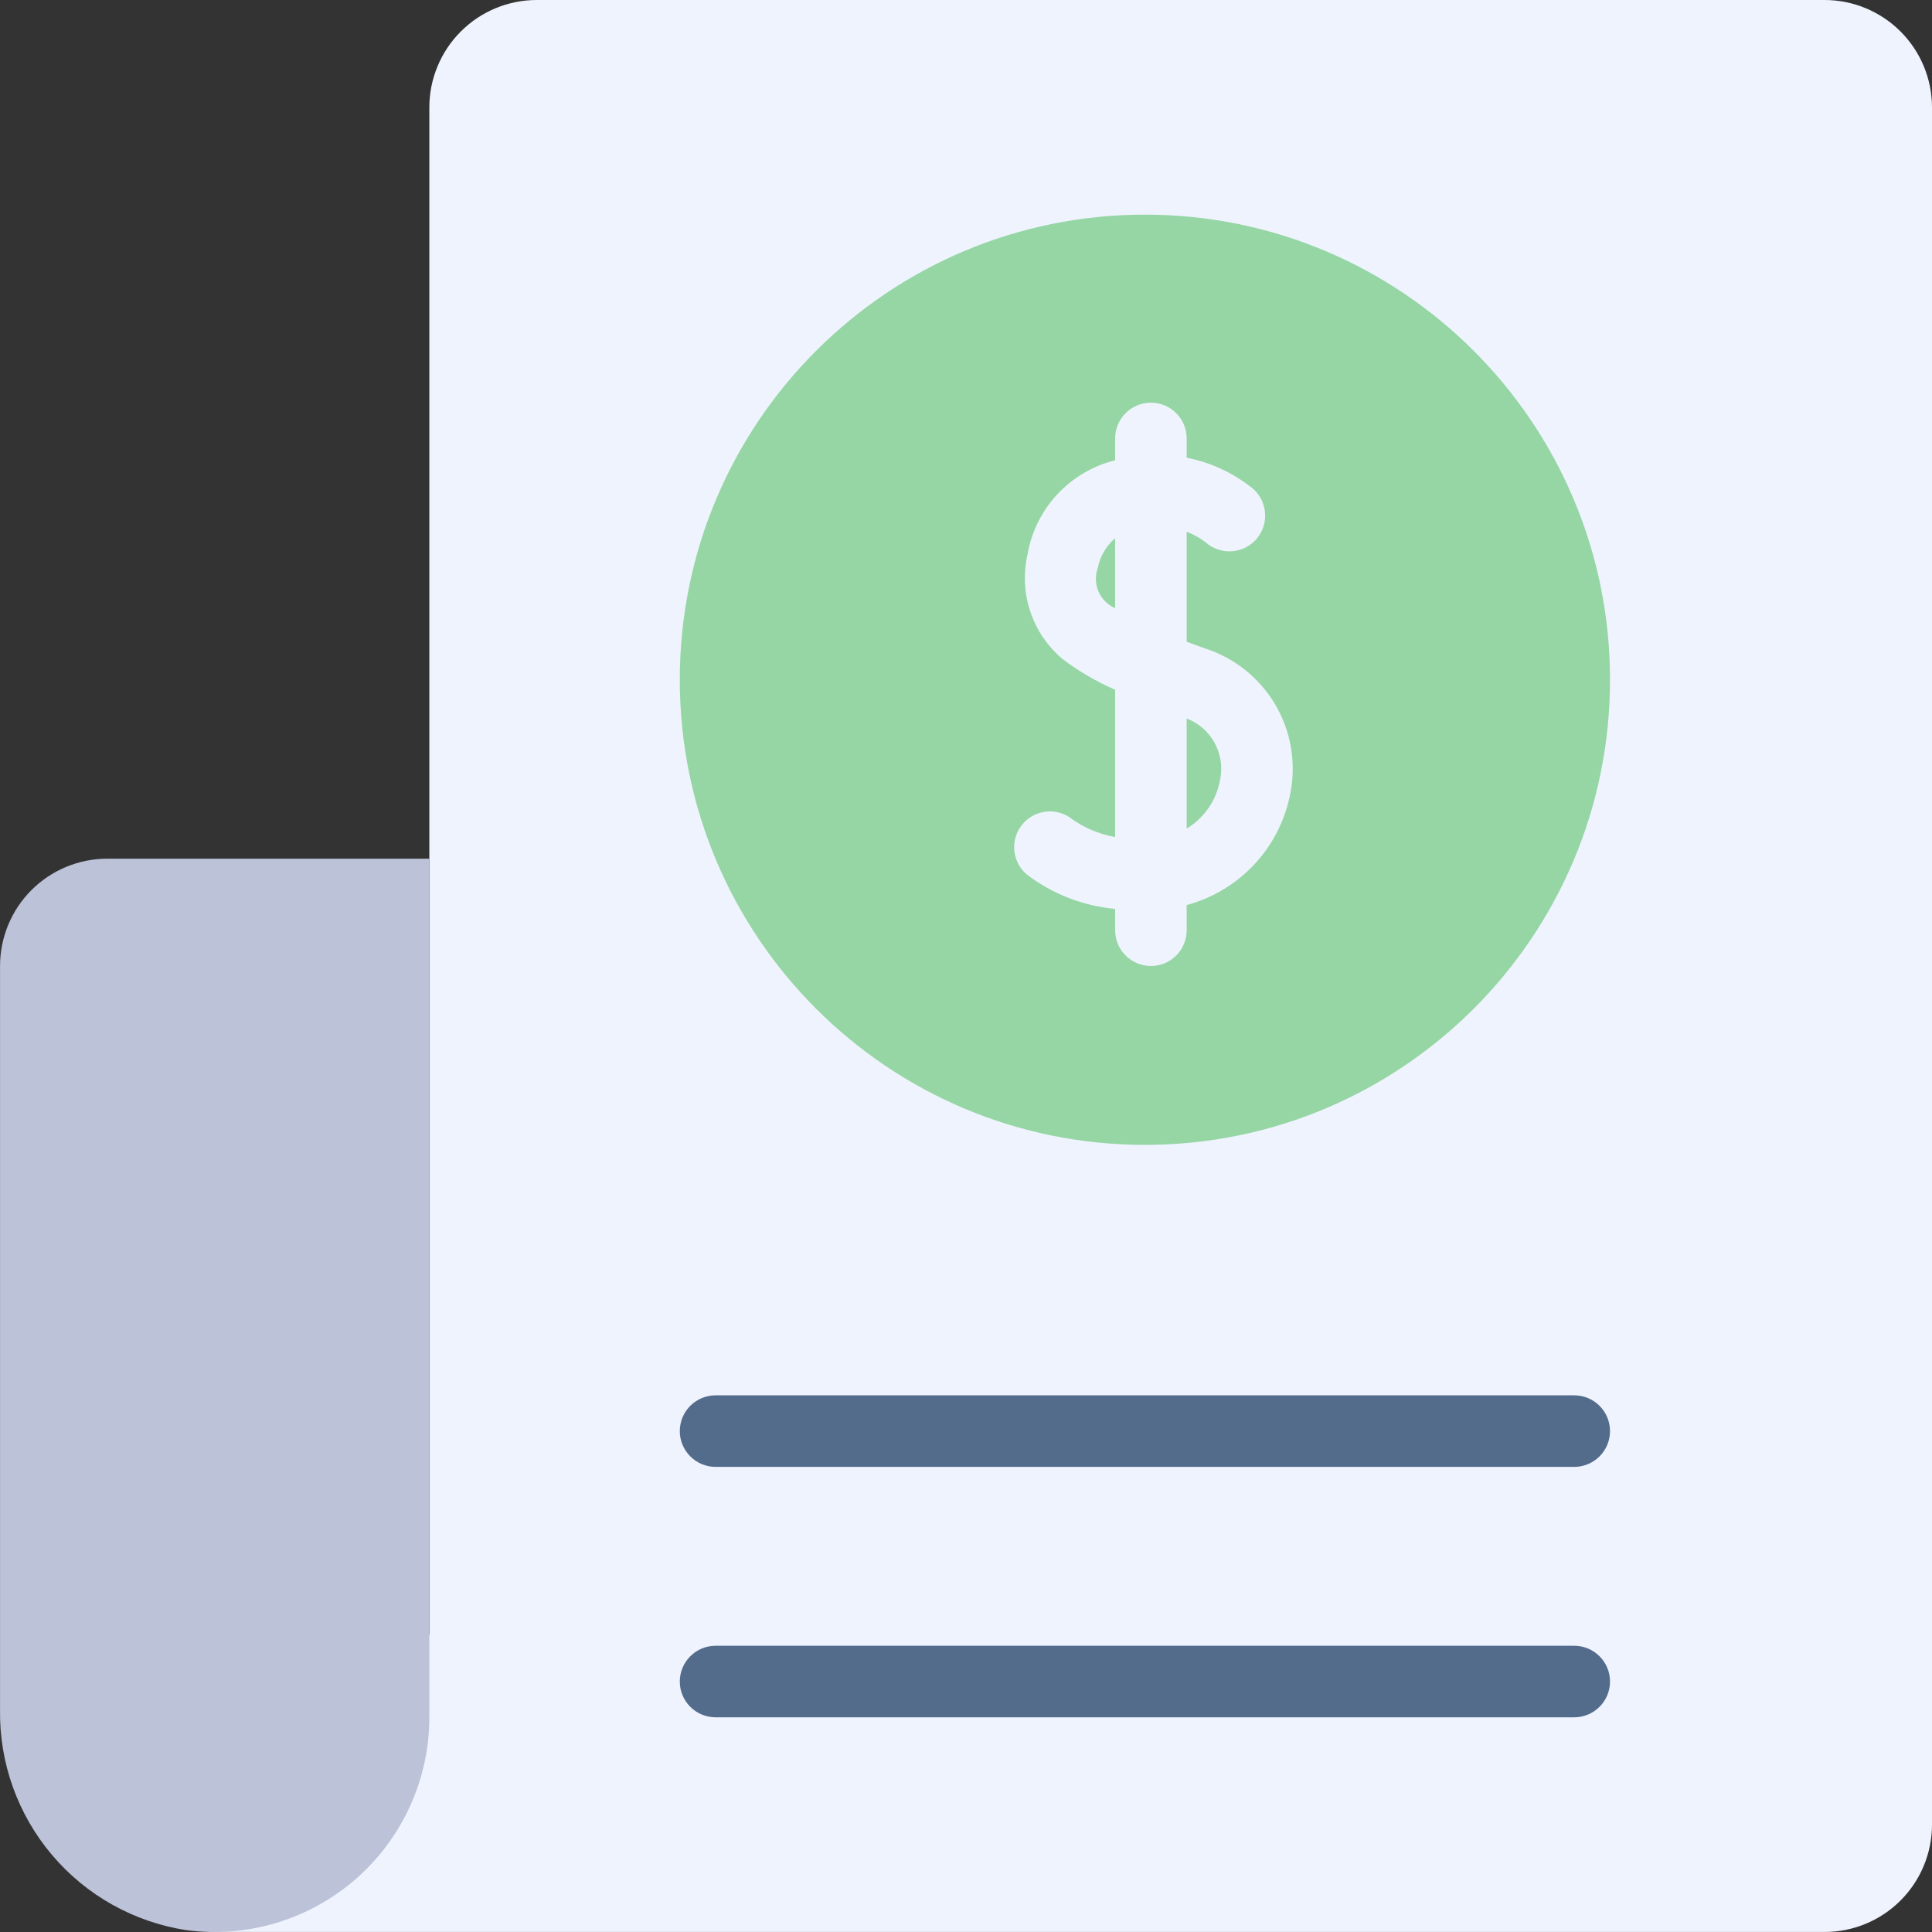<svg viewBox="0 0 58 58" fill="none" xmlns="http://www.w3.org/2000/svg">
<rect x="0" y="0" width="58" height="58" fill="#333333" stroke="none"/>
<path d="M54.778 0H16.112C15.257 0.001 14.438 0.341 13.834 0.945C13.23 1.549 12.89 2.368 12.889 3.222V49.063L5.571 56.301C5.456 56.462 5.388 56.651 5.374 56.848C5.36 57.045 5.401 57.241 5.491 57.417C5.581 57.592 5.718 57.739 5.886 57.842C6.055 57.945 6.248 57.999 6.445 57.999H54.778C55.632 57.999 56.451 57.659 57.055 57.055C57.66 56.451 57.999 55.632 58 54.777V3.222C57.999 2.368 57.66 1.549 57.055 0.945C56.451 0.341 55.632 0.001 54.778 0Z" fill="#EFF3FE"/>
<path d="M12.889 25.778H3.223C2.368 25.778 1.549 26.117 0.944 26.721C0.34 27.326 0.001 28.145 0.001 29V51.331C-0.022 52.923 0.532 54.47 1.56 55.686C2.589 56.902 4.023 57.704 5.597 57.945C6.507 58.065 7.432 57.989 8.31 57.722C9.188 57.456 9.999 57.005 10.69 56.401C11.38 55.796 11.933 55.051 12.312 54.215C12.692 53.38 12.889 52.473 12.889 51.555V25.778Z" fill="#BCC2D7"/>
<path d="M34.371 34.37C42.082 34.37 48.334 28.119 48.334 20.407C48.334 12.696 42.082 6.444 34.371 6.444C26.659 6.444 20.408 12.696 20.408 20.407C20.408 28.119 26.659 34.37 34.371 34.37Z" fill="#95D6A4"/>
<path d="M36.17 19.465C35.991 19.402 35.808 19.333 35.625 19.266V15.963C35.828 16.04 36.018 16.146 36.19 16.278C36.401 16.467 36.678 16.565 36.961 16.551C37.244 16.537 37.51 16.411 37.701 16.202C37.892 15.992 37.992 15.716 37.98 15.433C37.968 15.15 37.845 14.883 37.637 14.69C37.055 14.212 36.364 13.886 35.625 13.741V13.163C35.625 12.878 35.512 12.604 35.311 12.403C35.109 12.202 34.836 12.088 34.551 12.088C34.266 12.088 33.993 12.202 33.792 12.403C33.59 12.604 33.477 12.878 33.477 13.163V13.818C32.81 13.983 32.205 14.34 31.737 14.844C31.27 15.348 30.959 15.978 30.845 16.656C30.717 17.223 30.747 17.815 30.932 18.366C31.117 18.917 31.45 19.407 31.895 19.782C32.384 20.151 32.915 20.462 33.477 20.707V25.128C32.979 25.041 32.509 24.837 32.105 24.533C31.867 24.378 31.577 24.323 31.299 24.382C31.02 24.44 30.777 24.606 30.621 24.844C30.465 25.082 30.41 25.372 30.468 25.65C30.525 25.929 30.691 26.173 30.928 26.329C31.677 26.871 32.557 27.201 33.477 27.286V27.926C33.477 28.211 33.59 28.484 33.792 28.685C33.993 28.887 34.266 29 34.551 29C34.836 29 35.109 28.887 35.311 28.685C35.512 28.484 35.625 28.211 35.625 27.926V27.17C36.417 26.957 37.131 26.523 37.684 25.919C38.237 25.314 38.607 24.564 38.748 23.757C38.913 22.85 38.742 21.915 38.268 21.125C37.794 20.335 37.048 19.745 36.17 19.465ZM32.956 17.053C33.023 16.704 33.206 16.387 33.477 16.157V18.258C33.254 18.161 33.075 17.982 32.979 17.759C32.882 17.535 32.874 17.283 32.956 17.053ZM36.63 23.401C36.577 23.704 36.461 23.993 36.287 24.247C36.114 24.502 35.888 24.716 35.625 24.876V21.57C35.982 21.707 36.279 21.966 36.463 22.301C36.647 22.637 36.706 23.026 36.63 23.401Z" fill="#EFF3FE"/>
<path d="M47.26 44.037H21.482C21.197 44.037 20.924 43.923 20.723 43.722C20.521 43.521 20.408 43.248 20.408 42.963C20.408 42.678 20.521 42.405 20.723 42.203C20.924 42.002 21.197 41.889 21.482 41.889H47.26C47.544 41.889 47.818 42.002 48.019 42.203C48.221 42.405 48.334 42.678 48.334 42.963C48.334 43.248 48.221 43.521 48.019 43.722C47.818 43.923 47.544 44.037 47.26 44.037Z" fill="#546C8C"/>
<path d="M47.26 51.555H21.482C21.197 51.555 20.924 51.442 20.723 51.24C20.521 51.039 20.408 50.766 20.408 50.481C20.408 50.196 20.521 49.923 20.723 49.722C20.924 49.52 21.197 49.407 21.482 49.407H47.26C47.544 49.407 47.818 49.52 48.019 49.722C48.221 49.923 48.334 50.196 48.334 50.481C48.334 50.766 48.221 51.039 48.019 51.24C47.818 51.442 47.544 51.555 47.26 51.555Z" fill="#546C8C"/>
</svg>
